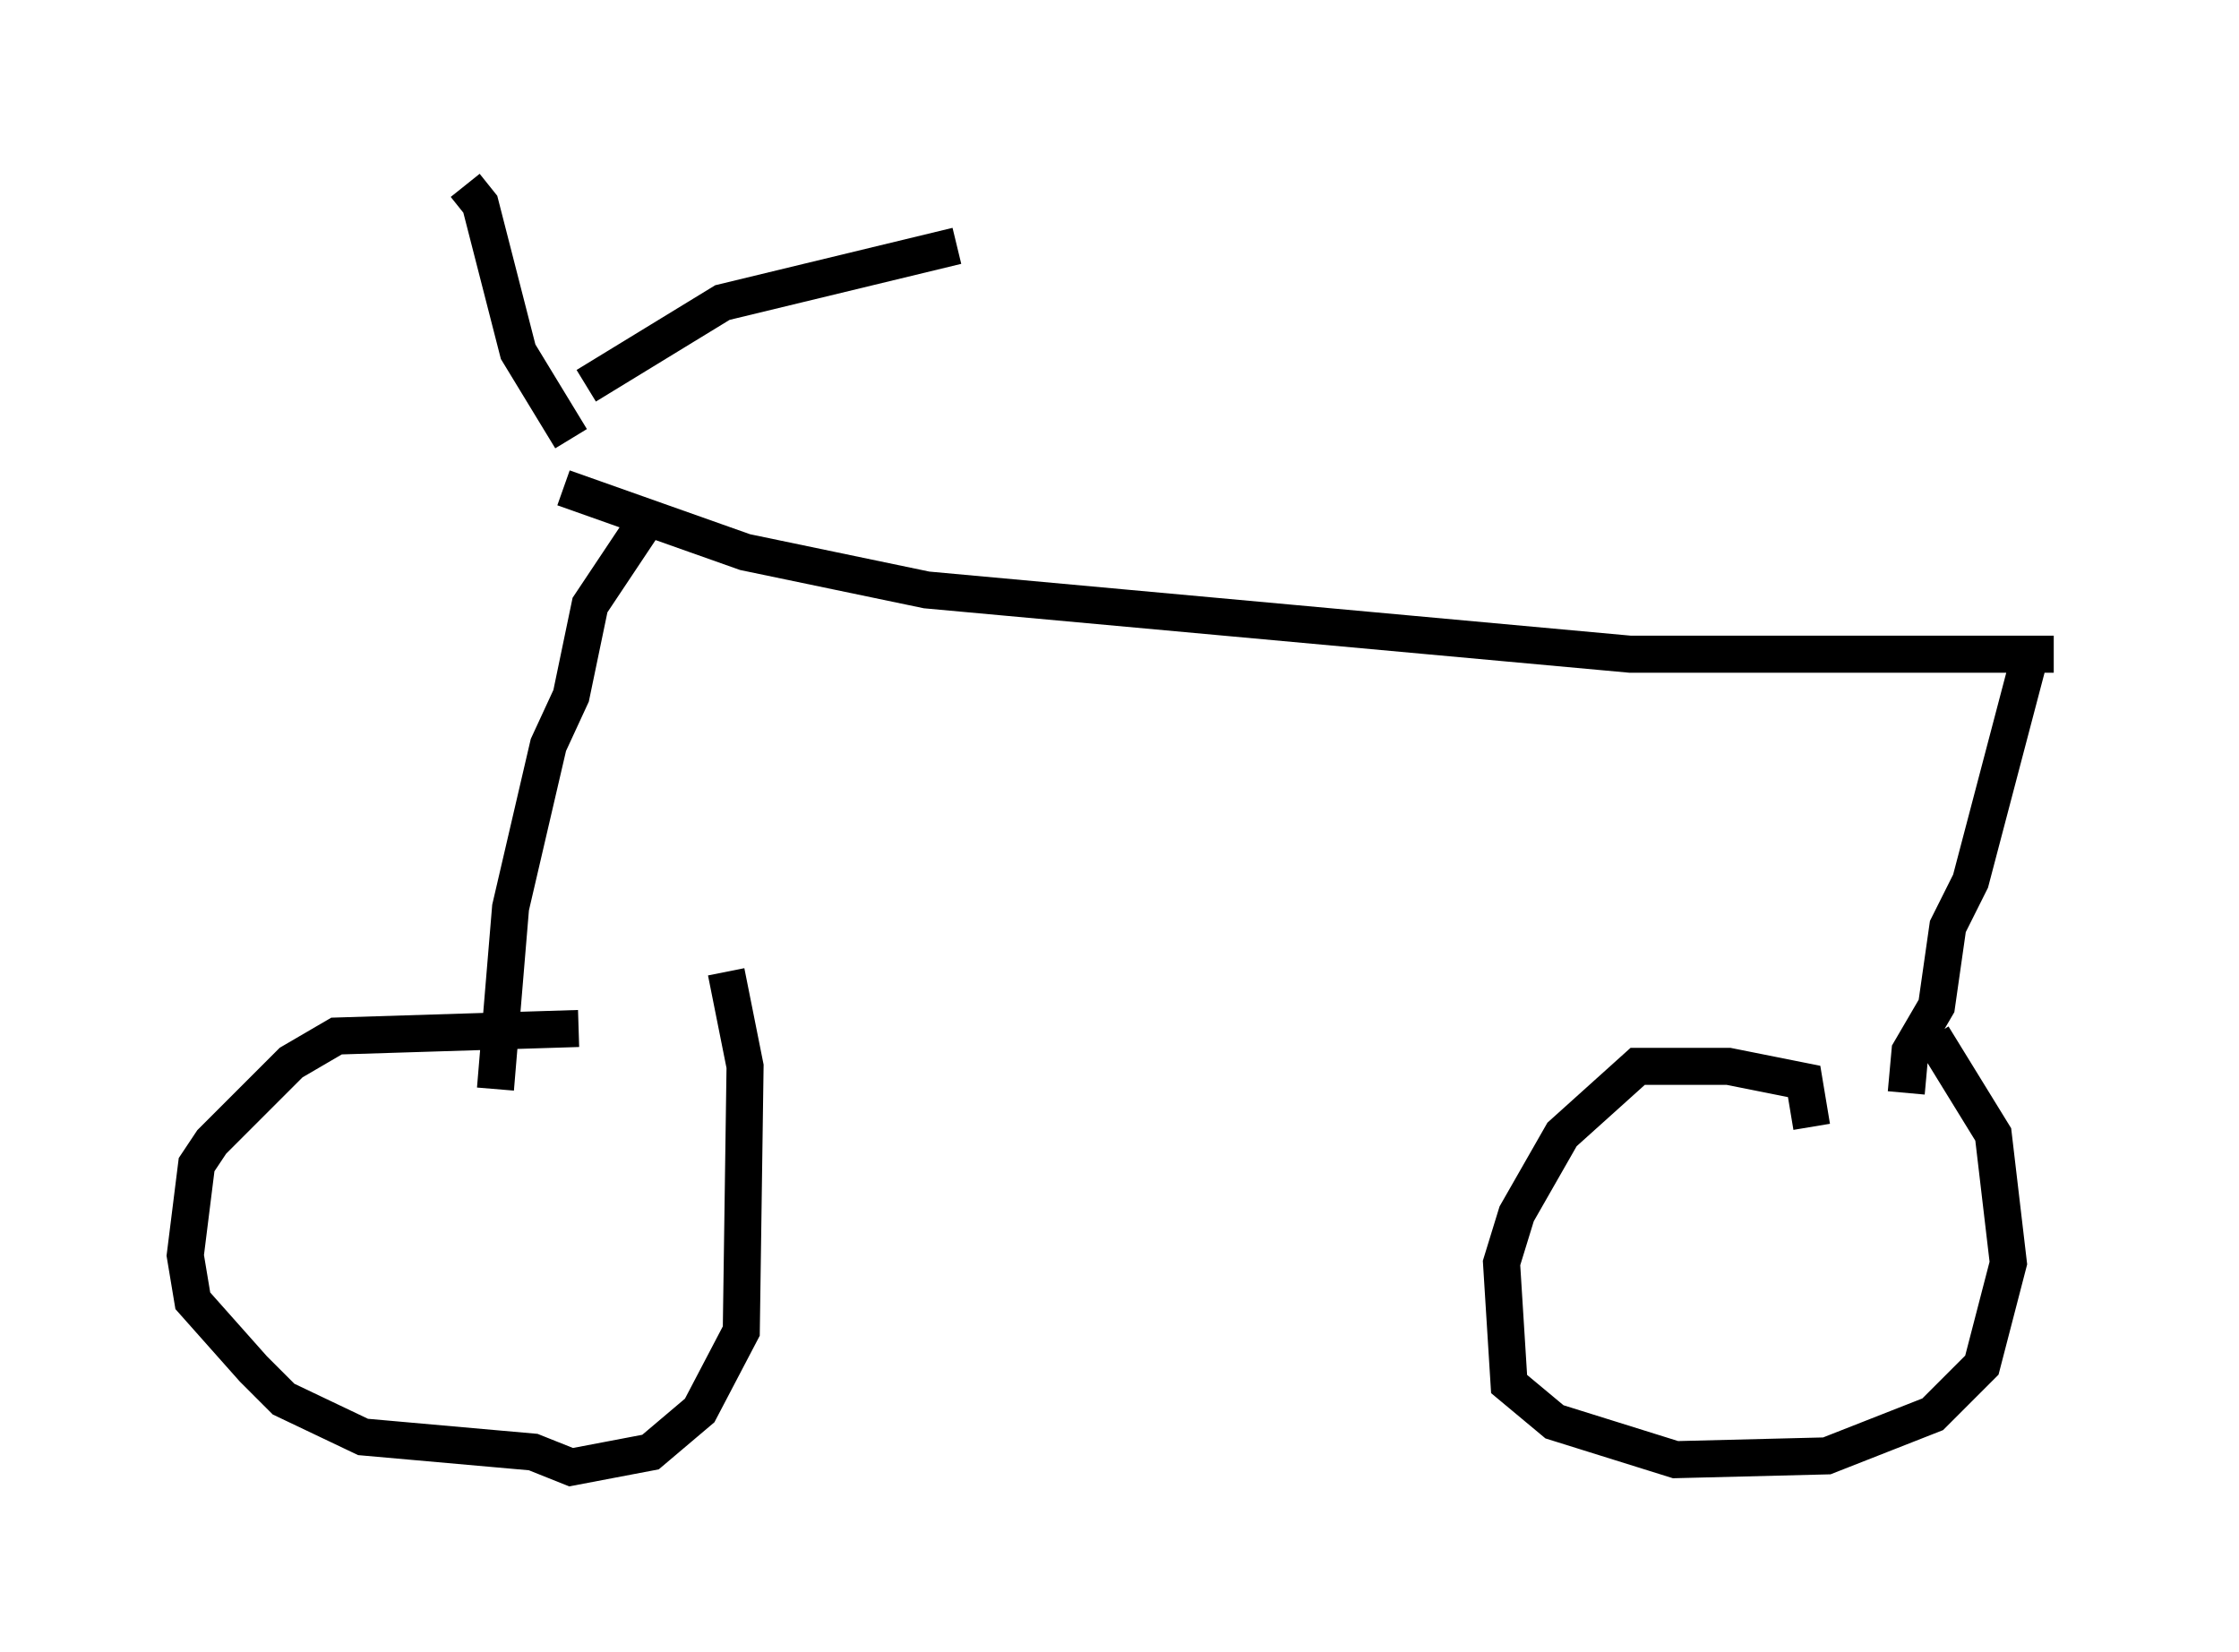 <?xml version="1.0" encoding="utf-8" ?>
<svg baseProfile="full" height="44.607" version="1.1" width="60.43" xmlns="http://www.w3.org/2000/svg" xmlns:ev="http://www.w3.org/2001/xml-events" xmlns:xlink="http://www.w3.org/1999/xlink"><defs /><rect fill="white" height="44.607" width="60.43" x="0" y="0" /><path d="M16.229, 27.969 m-0.613, -0.204 l-6.533, 0.204 -1.225, 0.715 l-2.144, 2.144 -0.408, 0.613 l-0.306, 2.45 0.204, 1.225 l1.633, 1.838 0.817, 0.817 l2.144, 1.021 4.594, 0.408 l1.021, 0.408 2.144, -0.408 l1.327, -1.123 1.123, -2.144 l0.102, -7.146 -0.51, -2.552 m29.298, 4.185 l-0.204, -1.225 -2.042, -0.408 l-2.45, 0.0 -2.042, 1.838 l-1.225, 2.144 -0.408, 1.327 l0.204, 3.267 1.225, 1.021 l3.267, 1.021 4.083, -0.102 l2.858, -1.123 1.327, -1.327 l0.715, -2.756 -0.408, -3.471 l-1.633, -2.654 m-36.955, -14.802 l4.9, 1.735 4.9, 1.021 l18.988, 1.735 11.433, 0.0 m-37.873, -3.777 l-1.633, 2.45 -0.51, 2.45 l-0.613, 1.327 -1.021, 4.39 l-0.408, 4.9 m41.344, -11.433 l-1.531, 5.819 -0.613, 1.225 l-0.306, 2.144 -0.715, 1.225 l-0.102, 1.123 m-36.036, -17.661 l-1.429, -2.348 -1.021, -3.981 l-0.408, -0.51 m3.267, 5.41 l3.675, -2.246 6.329, -1.531 " fill="none" stroke="black" stroke-width="1" /></svg>